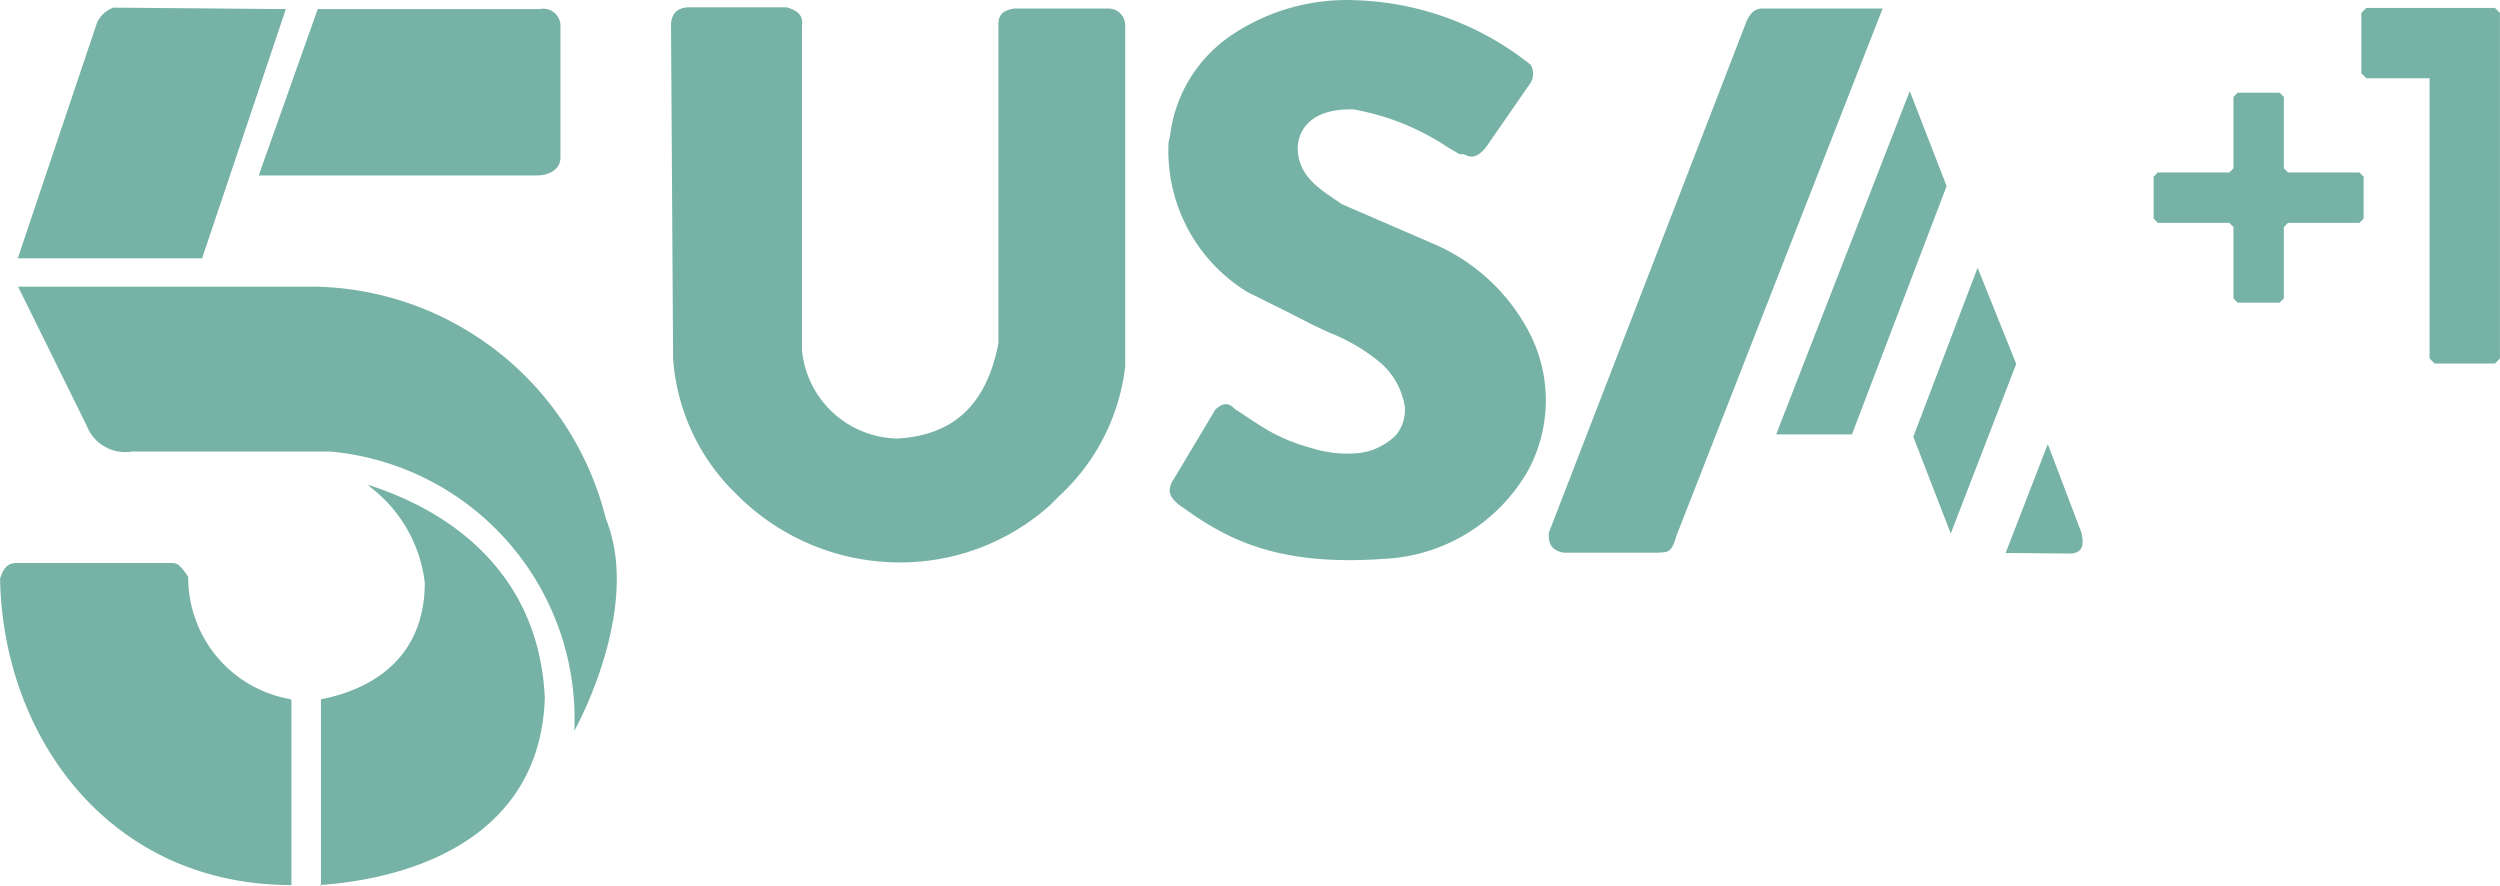 <svg width="960.34" height="340.44" version="1.1" viewBox="0 0 254.09 90.072" xmlns="http://www.w3.org/2000/svg">
 <path class="cls-1" d="m118.77 14.443 0.15-0.659a14.389 14.389 0 0 1 6.445-10.342 20.984 20.984 0 0 1 12.53-3.417 29.976 29.976 0 0 1 17.686 6.565 1.829 1.829 0 0 1 0 1.799l-4.586 6.625c-1.019 1.229-1.679 0.929-2.218 0.659h-0.42l-1.139-0.659a25.33 25.33 0 0 0-9.652-3.897c-5.066-0.12-5.666 2.878-5.666 3.897 0 2.758 2.038 4.077 3.987 5.396l0.54 0.36 9.143 3.957a19.725 19.725 0 0 1 9.742 8.843 14.988 14.988 0 0 1 0 14.239 17.806 17.806 0 0 1-14.688 8.993c-10.222 0.719-15.468-1.679-20.174-5.066-1.349-0.869-1.889-1.589-1.379-2.668l4.466-7.464c0.989-0.869 1.499-0.51 2.008 0l0.48 0.3s2.038 1.379 2.998 1.919a18.226 18.226 0 0 0 4.047 1.649 12.35 12.35 0 0 0 4.766 0.6 6.385 6.385 0 0 0 4.107-1.919 4.137 4.137 0 0 0 0.839-2.818 7.524 7.524 0 0 0-2.338-4.347 18.795 18.795 0 0 0-5.396-3.208l-1.649-0.779-2.638-1.349-3.987-1.978a16.817 16.817 0 0 1-8.004-15.228zm-50.57-11.811c0-1.049 0.45-1.799 1.679-1.889h10.102c0.809 0.27 1.709 0.629 1.529 1.859v32.974a9.922 9.922 0 0 0 9.682 8.993c5.306-0.3 8.993-2.998 10.282-9.682v-32.465c0-0.689 0.27-1.379 1.649-1.559h9.503a1.709 1.709 0 0 1 1.739 1.679v34.653a21.193 21.193 0 0 1-6.745 13.25l-0.959 0.959a22.812 22.812 0 0 1-14.988 5.755 23.322 23.322 0 0 1-16.727-6.835 21.223 21.223 0 0 1-6.535-13.879zm100.54 53.508c0.689 0 1.199 0 1.619-1.619l20.984-53.658h-12.26c-0.659 0-1.199 0.42-1.589 1.349l-20.084 51.949c0 0.809 0 1.679 1.469 2.008h9.862zm11.781-11.991h7.704l9.623-25.24-3.747-9.652zm13.939 0.24 3.807 9.832 6.655-17.236-3.927-9.772zm9.383 11.811 4.287-11.061 3.417 8.993c0.33 1.409 0 2.038-1.049 2.128zm-174.22 14.988v18.765c-18.466 0-29.317-14.988-29.617-31.146 0.24-0.719 0.57-1.589 1.649-1.589h15.678c0.6 0 0.839 0 1.799 1.409a12.53 12.53 0 0 0 10.432 12.44zm2.998 18.885v-19.005c5.995-1.169 10.552-4.826 10.552-11.841a14.299 14.299 0 0 0-5.486-9.682l-0.3-0.27c8.393 2.638 17.416 8.993 17.986 21.673-0.42 13.01-11.481 18.166-22.842 19.005zm-0.719-60.942h-30.066l6.984 14.149a4.197 4.197 0 0 0 4.616 2.608h20.084a27.279 27.279 0 0 1 24.851 28.388s6.955-12.35 3.208-21.553a31.056 31.056 0 0 0-29.677-23.592zm-2.848-28.208-8.513 25.33h-18.735l8.064-23.981a2.998 2.998 0 0 1 1.649-1.499zm25.51 16.907h-28.268l5.995-16.907h22.572a1.739 1.739 0 0 1 2.098 1.829v13.28c0 1.109-1.049 1.799-2.398 1.799z" fill="#76b3a6" fill-rule="evenodd" stroke-width="2.998"/>
 <g transform="translate(3.863 32.926)" fill="#76b3a6" stroke-width="1.576">
  <path d="m249.71-32.123h-13.062l-0.512 0.512v6.128l0.512 0.512h6.422v28.48l0.506 0.512h6.134l0.512-0.512v-35.12z"/>
  <path d="m235.94-10.277h-7.254l-0.428 0.428v7.254l-0.428 0.428h-4.271l-0.423-0.428v-7.254l-0.428-0.428h-7.261l-0.423-0.428v-4.264l0.423-0.428h7.261l0.428-0.428v-7.255l0.423-0.428h4.271l0.428 0.428v7.255l0.428 0.428h7.254l0.428 0.428v4.264z"/>
 </g>
</svg>
